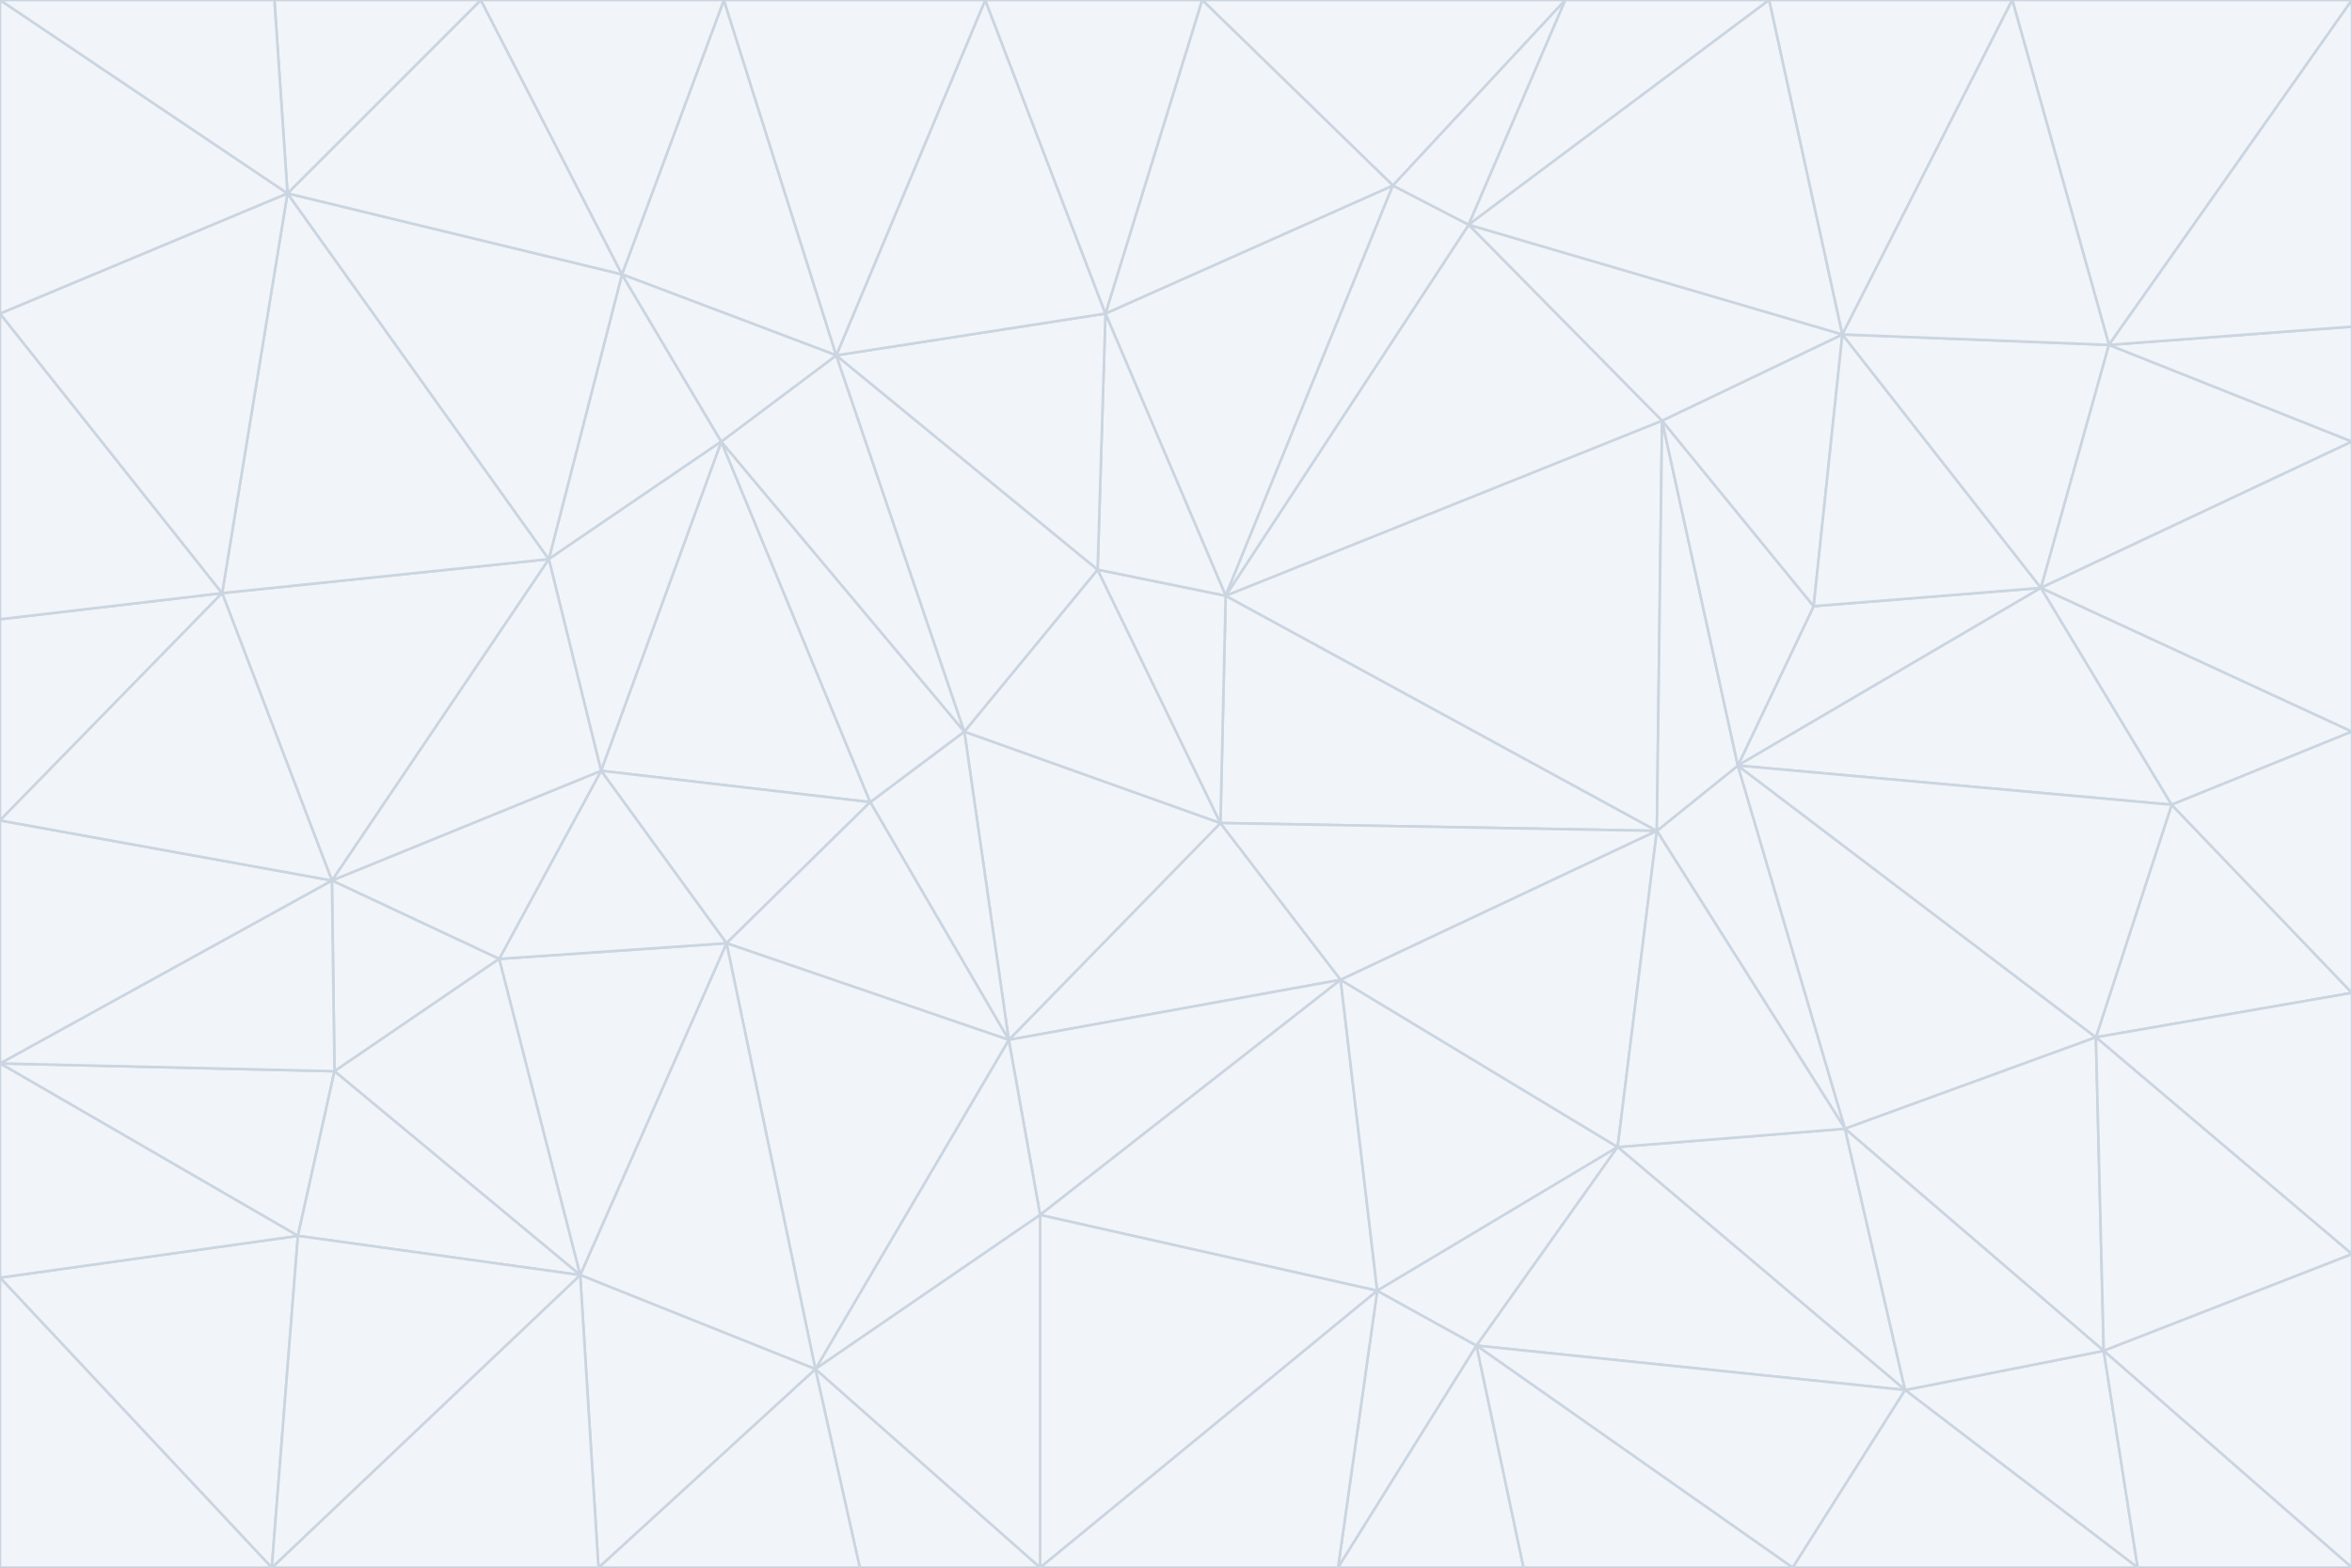 <svg id="visual" viewBox="0 0 900 600" width="900" height="600" xmlns="http://www.w3.org/2000/svg" xmlns:xlink="http://www.w3.org/1999/xlink" version="1.1"><rect x="0" y="0" width="900" height="600" fill="#333333" stroke="none"/><g stroke-width="1" stroke-linejoin="bevel"><path d="M467 315L386 398L513 375Z" fill="#f1f5f9" stroke="#cbd5e1"></path><path d="M386 398L398 465L513 375Z" fill="#f1f5f9" stroke="#cbd5e1"></path><path d="M467 315L369 280L386 398Z" fill="#f1f5f9" stroke="#cbd5e1"></path><path d="M369 280L333 307L386 398Z" fill="#f1f5f9" stroke="#cbd5e1"></path><path d="M386 398L312 524L398 465Z" fill="#f1f5f9" stroke="#cbd5e1"></path><path d="M398 465L527 494L513 375Z" fill="#f1f5f9" stroke="#cbd5e1"></path><path d="M634 318L469 228L467 315Z" fill="#f1f5f9" stroke="#cbd5e1"></path><path d="M467 315L420 218L369 280Z" fill="#f1f5f9" stroke="#cbd5e1"></path><path d="M469 228L420 218L467 315Z" fill="#f1f5f9" stroke="#cbd5e1"></path><path d="M276 169L230 295L333 307Z" fill="#f1f5f9" stroke="#cbd5e1"></path><path d="M230 295L278 361L333 307Z" fill="#f1f5f9" stroke="#cbd5e1"></path><path d="M333 307L278 361L386 398Z" fill="#f1f5f9" stroke="#cbd5e1"></path><path d="M512 600L565 515L527 494Z" fill="#f1f5f9" stroke="#cbd5e1"></path><path d="M527 494L619 439L513 375Z" fill="#f1f5f9" stroke="#cbd5e1"></path><path d="M513 375L634 318L467 315Z" fill="#f1f5f9" stroke="#cbd5e1"></path><path d="M565 515L619 439L527 494Z" fill="#f1f5f9" stroke="#cbd5e1"></path><path d="M619 439L634 318L513 375Z" fill="#f1f5f9" stroke="#cbd5e1"></path><path d="M278 361L312 524L386 398Z" fill="#f1f5f9" stroke="#cbd5e1"></path><path d="M398 465L398 600L527 494Z" fill="#f1f5f9" stroke="#cbd5e1"></path><path d="M312 524L398 600L398 465Z" fill="#f1f5f9" stroke="#cbd5e1"></path><path d="M398 600L512 600L527 494Z" fill="#f1f5f9" stroke="#cbd5e1"></path><path d="M729 532L706 432L619 439Z" fill="#f1f5f9" stroke="#cbd5e1"></path><path d="M276 169L333 307L369 280Z" fill="#f1f5f9" stroke="#cbd5e1"></path><path d="M278 361L222 488L312 524Z" fill="#f1f5f9" stroke="#cbd5e1"></path><path d="M706 432L665 293L634 318Z" fill="#f1f5f9" stroke="#cbd5e1"></path><path d="M634 318L636 161L469 228Z" fill="#f1f5f9" stroke="#cbd5e1"></path><path d="M191 367L222 488L278 361Z" fill="#f1f5f9" stroke="#cbd5e1"></path><path d="M312 524L329 600L398 600Z" fill="#f1f5f9" stroke="#cbd5e1"></path><path d="M229 600L329 600L312 524Z" fill="#f1f5f9" stroke="#cbd5e1"></path><path d="M230 295L191 367L278 361Z" fill="#f1f5f9" stroke="#cbd5e1"></path><path d="M533 71L423 120L469 228Z" fill="#f1f5f9" stroke="#cbd5e1"></path><path d="M469 228L423 120L420 218Z" fill="#f1f5f9" stroke="#cbd5e1"></path><path d="M320 136L276 169L369 280Z" fill="#f1f5f9" stroke="#cbd5e1"></path><path d="M512 600L583 600L565 515Z" fill="#f1f5f9" stroke="#cbd5e1"></path><path d="M619 439L706 432L634 318Z" fill="#f1f5f9" stroke="#cbd5e1"></path><path d="M729 532L619 439L565 515Z" fill="#f1f5f9" stroke="#cbd5e1"></path><path d="M320 136L369 280L420 218Z" fill="#f1f5f9" stroke="#cbd5e1"></path><path d="M230 295L127 337L191 367Z" fill="#f1f5f9" stroke="#cbd5e1"></path><path d="M423 120L320 136L420 218Z" fill="#f1f5f9" stroke="#cbd5e1"></path><path d="M781 225L694 232L665 293Z" fill="#f1f5f9" stroke="#cbd5e1"></path><path d="M665 293L636 161L634 318Z" fill="#f1f5f9" stroke="#cbd5e1"></path><path d="M694 232L636 161L665 293Z" fill="#f1f5f9" stroke="#cbd5e1"></path><path d="M238 105L210 214L276 169Z" fill="#f1f5f9" stroke="#cbd5e1"></path><path d="M276 169L210 214L230 295Z" fill="#f1f5f9" stroke="#cbd5e1"></path><path d="M222 488L229 600L312 524Z" fill="#f1f5f9" stroke="#cbd5e1"></path><path d="M104 600L229 600L222 488Z" fill="#f1f5f9" stroke="#cbd5e1"></path><path d="M636 161L562 86L469 228Z" fill="#f1f5f9" stroke="#cbd5e1"></path><path d="M277 0L238 105L320 136Z" fill="#f1f5f9" stroke="#cbd5e1"></path><path d="M562 86L533 71L469 228Z" fill="#f1f5f9" stroke="#cbd5e1"></path><path d="M686 600L729 532L565 515Z" fill="#f1f5f9" stroke="#cbd5e1"></path><path d="M706 432L802 397L665 293Z" fill="#f1f5f9" stroke="#cbd5e1"></path><path d="M127 337L128 410L191 367Z" fill="#f1f5f9" stroke="#cbd5e1"></path><path d="M191 367L128 410L222 488Z" fill="#f1f5f9" stroke="#cbd5e1"></path><path d="M210 214L127 337L230 295Z" fill="#f1f5f9" stroke="#cbd5e1"></path><path d="M583 600L686 600L565 515Z" fill="#f1f5f9" stroke="#cbd5e1"></path><path d="M377 0L320 136L423 120Z" fill="#f1f5f9" stroke="#cbd5e1"></path><path d="M320 136L238 105L276 169Z" fill="#f1f5f9" stroke="#cbd5e1"></path><path d="M210 214L85 227L127 337Z" fill="#f1f5f9" stroke="#cbd5e1"></path><path d="M0 407L114 473L128 410Z" fill="#f1f5f9" stroke="#cbd5e1"></path><path d="M128 410L114 473L222 488Z" fill="#f1f5f9" stroke="#cbd5e1"></path><path d="M805 517L802 397L706 432Z" fill="#f1f5f9" stroke="#cbd5e1"></path><path d="M694 232L705 128L636 161Z" fill="#f1f5f9" stroke="#cbd5e1"></path><path d="M636 161L705 128L562 86Z" fill="#f1f5f9" stroke="#cbd5e1"></path><path d="M599 0L460 0L533 71Z" fill="#f1f5f9" stroke="#cbd5e1"></path><path d="M781 225L705 128L694 232Z" fill="#f1f5f9" stroke="#cbd5e1"></path><path d="M831 308L781 225L665 293Z" fill="#f1f5f9" stroke="#cbd5e1"></path><path d="M599 0L533 71L562 86Z" fill="#f1f5f9" stroke="#cbd5e1"></path><path d="M533 71L460 0L423 120Z" fill="#f1f5f9" stroke="#cbd5e1"></path><path d="M818 600L805 517L729 532Z" fill="#f1f5f9" stroke="#cbd5e1"></path><path d="M729 532L805 517L706 432Z" fill="#f1f5f9" stroke="#cbd5e1"></path><path d="M460 0L377 0L423 120Z" fill="#f1f5f9" stroke="#cbd5e1"></path><path d="M900 380L831 308L802 397Z" fill="#f1f5f9" stroke="#cbd5e1"></path><path d="M802 397L831 308L665 293Z" fill="#f1f5f9" stroke="#cbd5e1"></path><path d="M110 74L85 227L210 214Z" fill="#f1f5f9" stroke="#cbd5e1"></path><path d="M127 337L0 407L128 410Z" fill="#f1f5f9" stroke="#cbd5e1"></path><path d="M677 0L599 0L562 86Z" fill="#f1f5f9" stroke="#cbd5e1"></path><path d="M0 489L104 600L114 473Z" fill="#f1f5f9" stroke="#cbd5e1"></path><path d="M114 473L104 600L222 488Z" fill="#f1f5f9" stroke="#cbd5e1"></path><path d="M377 0L277 0L320 136Z" fill="#f1f5f9" stroke="#cbd5e1"></path><path d="M238 105L110 74L210 214Z" fill="#f1f5f9" stroke="#cbd5e1"></path><path d="M686 600L818 600L729 532Z" fill="#f1f5f9" stroke="#cbd5e1"></path><path d="M900 480L900 380L802 397Z" fill="#f1f5f9" stroke="#cbd5e1"></path><path d="M781 225L807 132L705 128Z" fill="#f1f5f9" stroke="#cbd5e1"></path><path d="M705 128L677 0L562 86Z" fill="#f1f5f9" stroke="#cbd5e1"></path><path d="M900 169L807 132L781 225Z" fill="#f1f5f9" stroke="#cbd5e1"></path><path d="M770 0L677 0L705 128Z" fill="#f1f5f9" stroke="#cbd5e1"></path><path d="M0 314L0 407L127 337Z" fill="#f1f5f9" stroke="#cbd5e1"></path><path d="M900 480L802 397L805 517Z" fill="#f1f5f9" stroke="#cbd5e1"></path><path d="M831 308L900 280L781 225Z" fill="#f1f5f9" stroke="#cbd5e1"></path><path d="M0 237L0 314L85 227Z" fill="#f1f5f9" stroke="#cbd5e1"></path><path d="M85 227L0 314L127 337Z" fill="#f1f5f9" stroke="#cbd5e1"></path><path d="M184 0L110 74L238 105Z" fill="#f1f5f9" stroke="#cbd5e1"></path><path d="M277 0L184 0L238 105Z" fill="#f1f5f9" stroke="#cbd5e1"></path><path d="M0 407L0 489L114 473Z" fill="#f1f5f9" stroke="#cbd5e1"></path><path d="M900 380L900 280L831 308Z" fill="#f1f5f9" stroke="#cbd5e1"></path><path d="M900 600L900 480L805 517Z" fill="#f1f5f9" stroke="#cbd5e1"></path><path d="M0 120L0 237L85 227Z" fill="#f1f5f9" stroke="#cbd5e1"></path><path d="M900 0L770 0L807 132Z" fill="#f1f5f9" stroke="#cbd5e1"></path><path d="M807 132L770 0L705 128Z" fill="#f1f5f9" stroke="#cbd5e1"></path><path d="M900 280L900 169L781 225Z" fill="#f1f5f9" stroke="#cbd5e1"></path><path d="M0 489L0 600L104 600Z" fill="#f1f5f9" stroke="#cbd5e1"></path><path d="M818 600L900 600L805 517Z" fill="#f1f5f9" stroke="#cbd5e1"></path><path d="M184 0L105 0L110 74Z" fill="#f1f5f9" stroke="#cbd5e1"></path><path d="M110 74L0 120L85 227Z" fill="#f1f5f9" stroke="#cbd5e1"></path><path d="M0 0L0 120L110 74Z" fill="#f1f5f9" stroke="#cbd5e1"></path><path d="M900 169L900 125L807 132Z" fill="#f1f5f9" stroke="#cbd5e1"></path><path d="M105 0L0 0L110 74Z" fill="#f1f5f9" stroke="#cbd5e1"></path><path d="M900 125L900 0L807 132Z" fill="#f1f5f9" stroke="#cbd5e1"></path></g></svg>